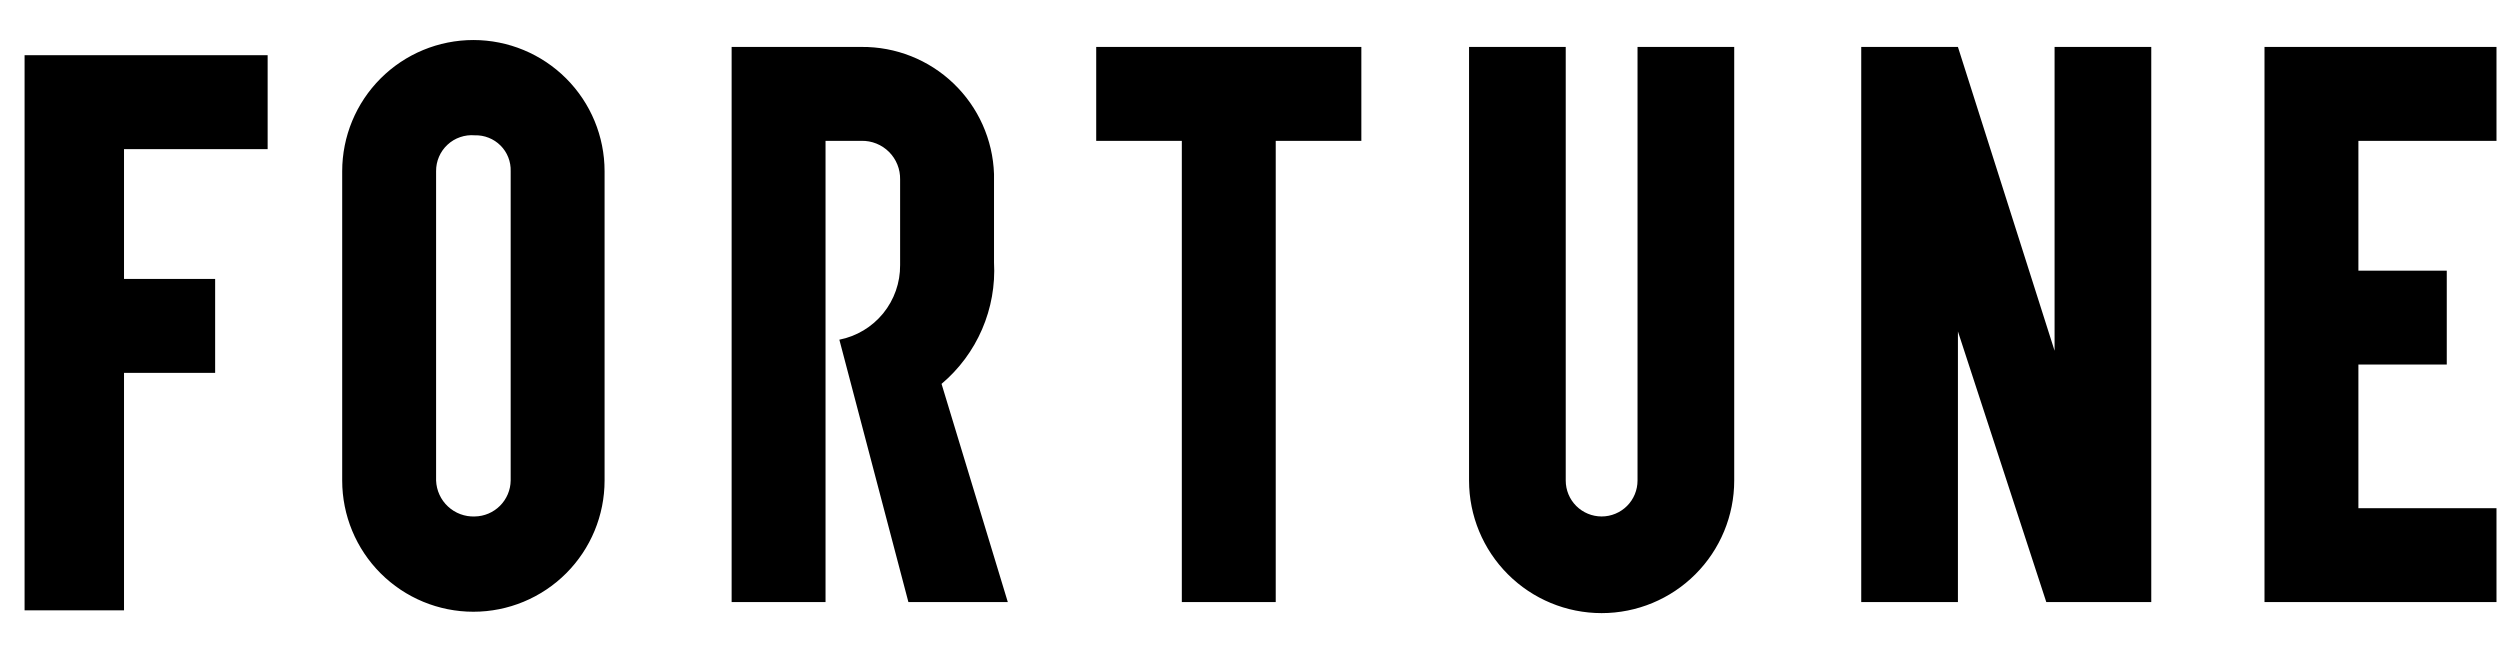 <svg width="89" height="23" viewBox="0 0 89 23" fill="none" xmlns="http://www.w3.org/2000/svg">
<g clip-path="url(#clip0_456_8835)">
<path d="M12.182 6.096V17.108C12.182 18.346 12.674 19.534 13.55 20.41C14.426 21.286 15.614 21.778 16.853 21.778C18.091 21.778 19.279 21.286 20.155 20.41C21.031 19.534 21.523 18.346 21.523 17.108V6.096C21.523 4.857 21.031 3.669 20.155 2.793C19.279 1.917 18.091 1.425 16.853 1.425C15.614 1.425 14.426 1.917 13.55 2.793C12.674 3.669 12.182 4.857 12.182 6.096M15.525 17.108V6.096C15.523 5.919 15.558 5.743 15.628 5.581C15.698 5.418 15.801 5.272 15.931 5.152C16.06 5.031 16.213 4.939 16.381 4.882C16.548 4.824 16.726 4.802 16.902 4.817C17.071 4.812 17.24 4.841 17.397 4.904C17.555 4.966 17.698 5.06 17.818 5.18C17.938 5.299 18.032 5.442 18.094 5.6C18.156 5.758 18.186 5.926 18.18 6.096V17.108C18.175 17.445 18.039 17.767 17.8 18.006C17.561 18.245 17.239 18.381 16.902 18.386C16.727 18.393 16.553 18.365 16.39 18.304C16.226 18.243 16.076 18.151 15.949 18.032C15.821 17.914 15.717 17.771 15.645 17.612C15.572 17.454 15.532 17.282 15.525 17.108M48.464 1.671H39.025V5.014H42.073V21.434H45.416V5.014H48.464V1.671ZM58.296 1.671V17.108C58.296 17.447 58.162 17.772 57.922 18.012C57.682 18.251 57.357 18.386 57.018 18.386C56.679 18.386 56.354 18.251 56.114 18.012C55.874 17.772 55.74 17.447 55.74 17.108V1.671H52.298V17.108C52.298 18.36 52.796 19.56 53.681 20.445C54.566 21.33 55.766 21.827 57.018 21.827C58.27 21.827 59.47 21.33 60.355 20.445C61.24 19.56 61.738 18.36 61.738 17.108V1.671H58.296ZM88.875 5.014V1.671H80.616V21.434H88.875V18.091H83.959V12.978H87.105V9.635H83.959V5.014H88.875ZM35.878 21.434H32.339L29.881 12.093C30.494 11.972 31.046 11.64 31.441 11.156C31.835 10.671 32.049 10.064 32.044 9.439V6.391C32.048 6.209 32.015 6.028 31.947 5.859C31.879 5.69 31.778 5.537 31.649 5.408C31.521 5.28 31.367 5.178 31.199 5.111C31.03 5.043 30.849 5.01 30.667 5.014H29.389V21.434H26.046V1.671H30.667C31.889 1.66 33.066 2.127 33.947 2.972C34.829 3.817 35.346 4.973 35.387 6.194V9.34C35.432 10.157 35.286 10.973 34.962 11.723C34.638 12.474 34.144 13.139 33.519 13.666L35.878 21.434ZM73.143 1.671V12.487L69.702 1.671H66.26V21.434H69.702V11.798L72.848 21.434H76.585V1.671H73.143ZM0.875 1.966V21.729H4.415V13.273H7.659V9.93H4.415V5.309H9.528V1.966H0.875Z" fill="black"/>
</g>
<defs>
<clipPath id="clip0_456_8835">
<rect width="88" height="21.728" fill="white" transform="translate(0.875 0.627)"/>
</clipPath>
</defs>
</svg>

